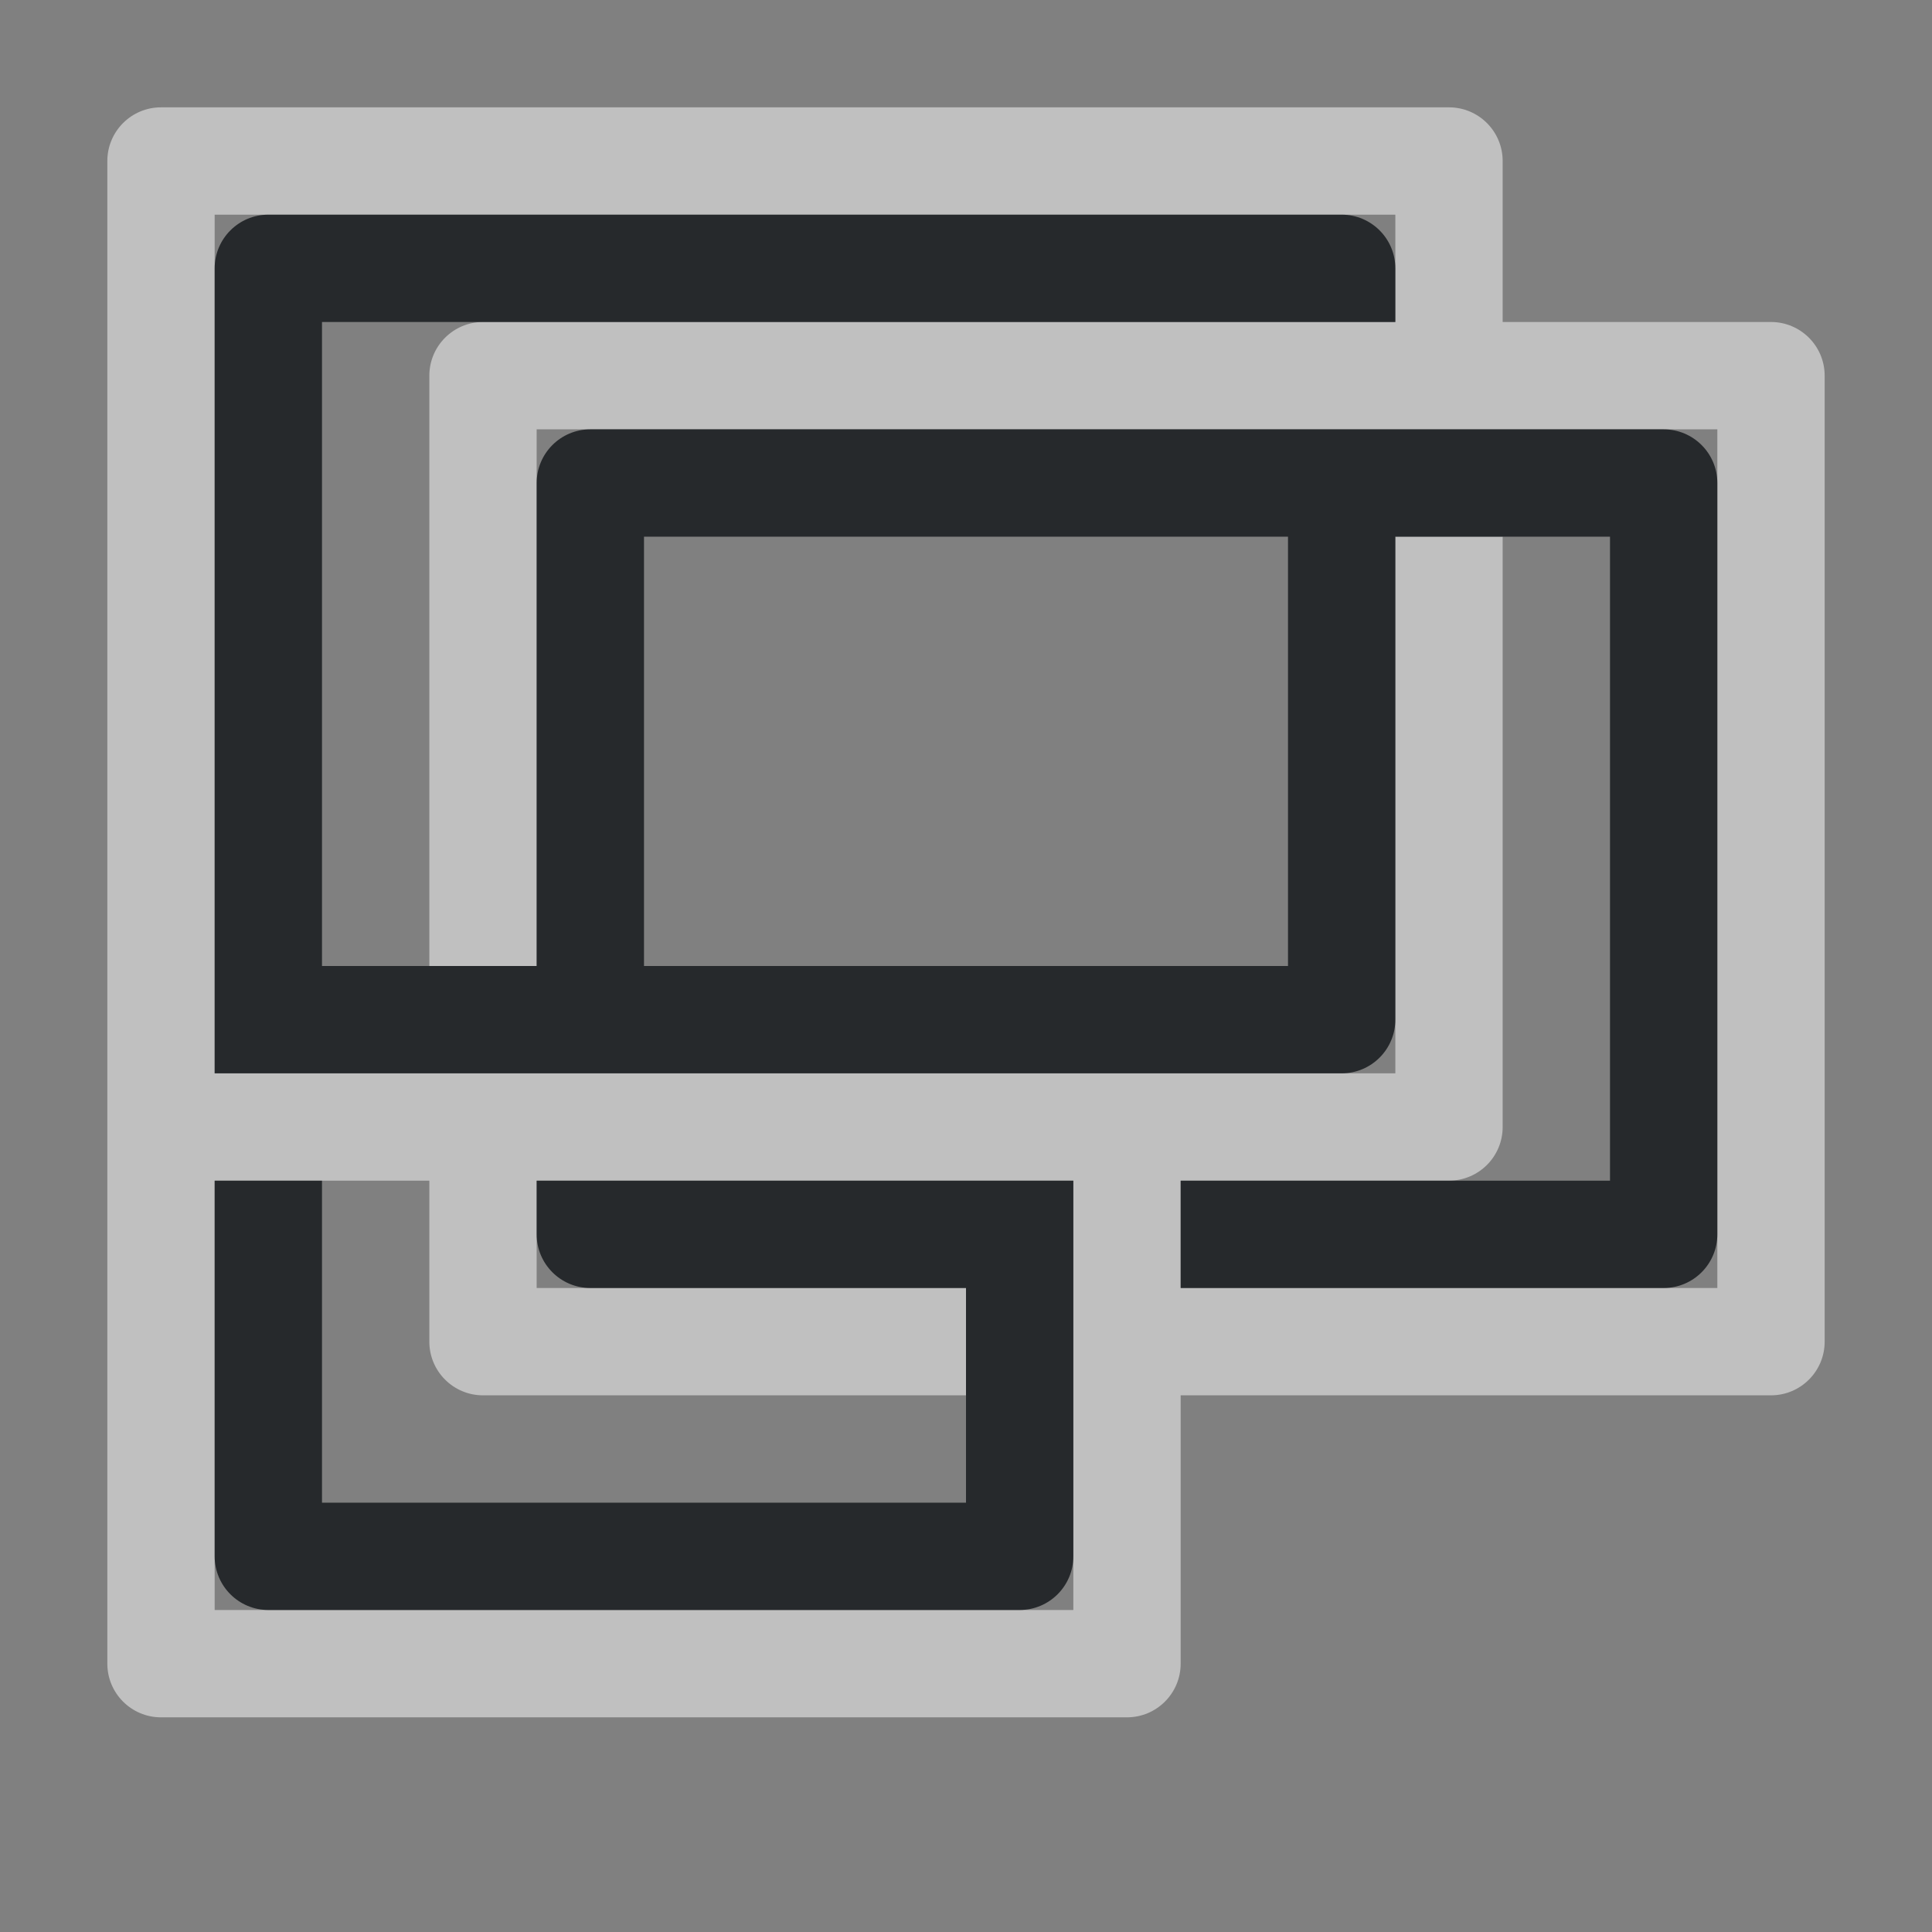 <?xml version="1.0" encoding="UTF-8"?>
<!-- Created with Inkscape (http://www.inkscape.org/) -->
<svg width="18" height="18" version="1.1" xmlns="http://www.w3.org/2000/svg" xmlns:cc="http://creativecommons.org/ns#" xmlns:dc="http://purl.org/dc/elements/1.1/" xmlns:rdf="http://www.w3.org/1999/02/22-rdf-syntax-ns#">
	<rect width="100%" height="100%" fill="#808080" stroke="none"/>
	<defs>
		<style id="current-color-scheme" type="text/css">.ColorScheme-Text {color:#090d11;}.ColorScheme-Background{color:#ffffff;}</style>
	</defs>
	<path class="ColorScheme-Background" d="m1.5 1c-0.276 2.76e-5 -0.5 0.224-0.5 0.5v14c2.76e-5 0.276 0.224 0.5 0.5 0.5h9c0.276-2.8e-5 0.5-0.224 0.5-0.5v-2.5h5.5c0.276-2.8e-5 0.5-0.224 0.5-0.5v-9c-2.8e-5 -0.276-0.224-0.5-0.5-0.5h-2.5v-1.5c-2.8e-5 -0.276-0.224-0.5-0.5-0.5zm0.5 1h11v1h-8.5c-0.276 2.76e-5 -0.5 0.224-0.5 0.5v5.5h1v-5h11v8h-5v-1h2.5c0.276-2.8e-5 0.5-0.224 0.5-0.5v-5.5h-1v5h-11zm0 9h2v1.5c2.76e-5 0.276 0.224 0.5 0.5 0.5h4.5v-1h-4v-1h5v4h-8z" style="fill-opacity:.5;fill:currentColor"/>
	<path class="ColorScheme-Text" d="m2.5 2c-0.276 2.76e-5 -0.5 0.224-0.5 0.5v7.5h10.5c0.276-2.76e-5 0.5-0.224 0.5-0.5v-4.5h2v6h-4v1h4.5c0.276-2.8e-5 0.5-0.224 0.5-0.5v-7c-2.8e-5 -0.276-0.224-0.5-0.5-0.5h-10c-0.276 2.76e-5 -0.5 0.224-0.5 0.5v4.5h-2v-6h10v-0.5c-2.8e-5 -0.276-0.224-0.5-0.5-0.5zm3.5 3h6v4h-6zm-4 6v3.5c2.76e-5 0.276 0.224 0.5 0.5 0.5h7c0.276-2.8e-5 0.5-0.224 0.5-0.5v-3.5h-5v0.5c2.76e-5 0.276 0.224 0.5 0.5 0.5h3.5v2h-6v-3z" style="fill-opacity:.75;fill:currentColor"/>
</svg>

